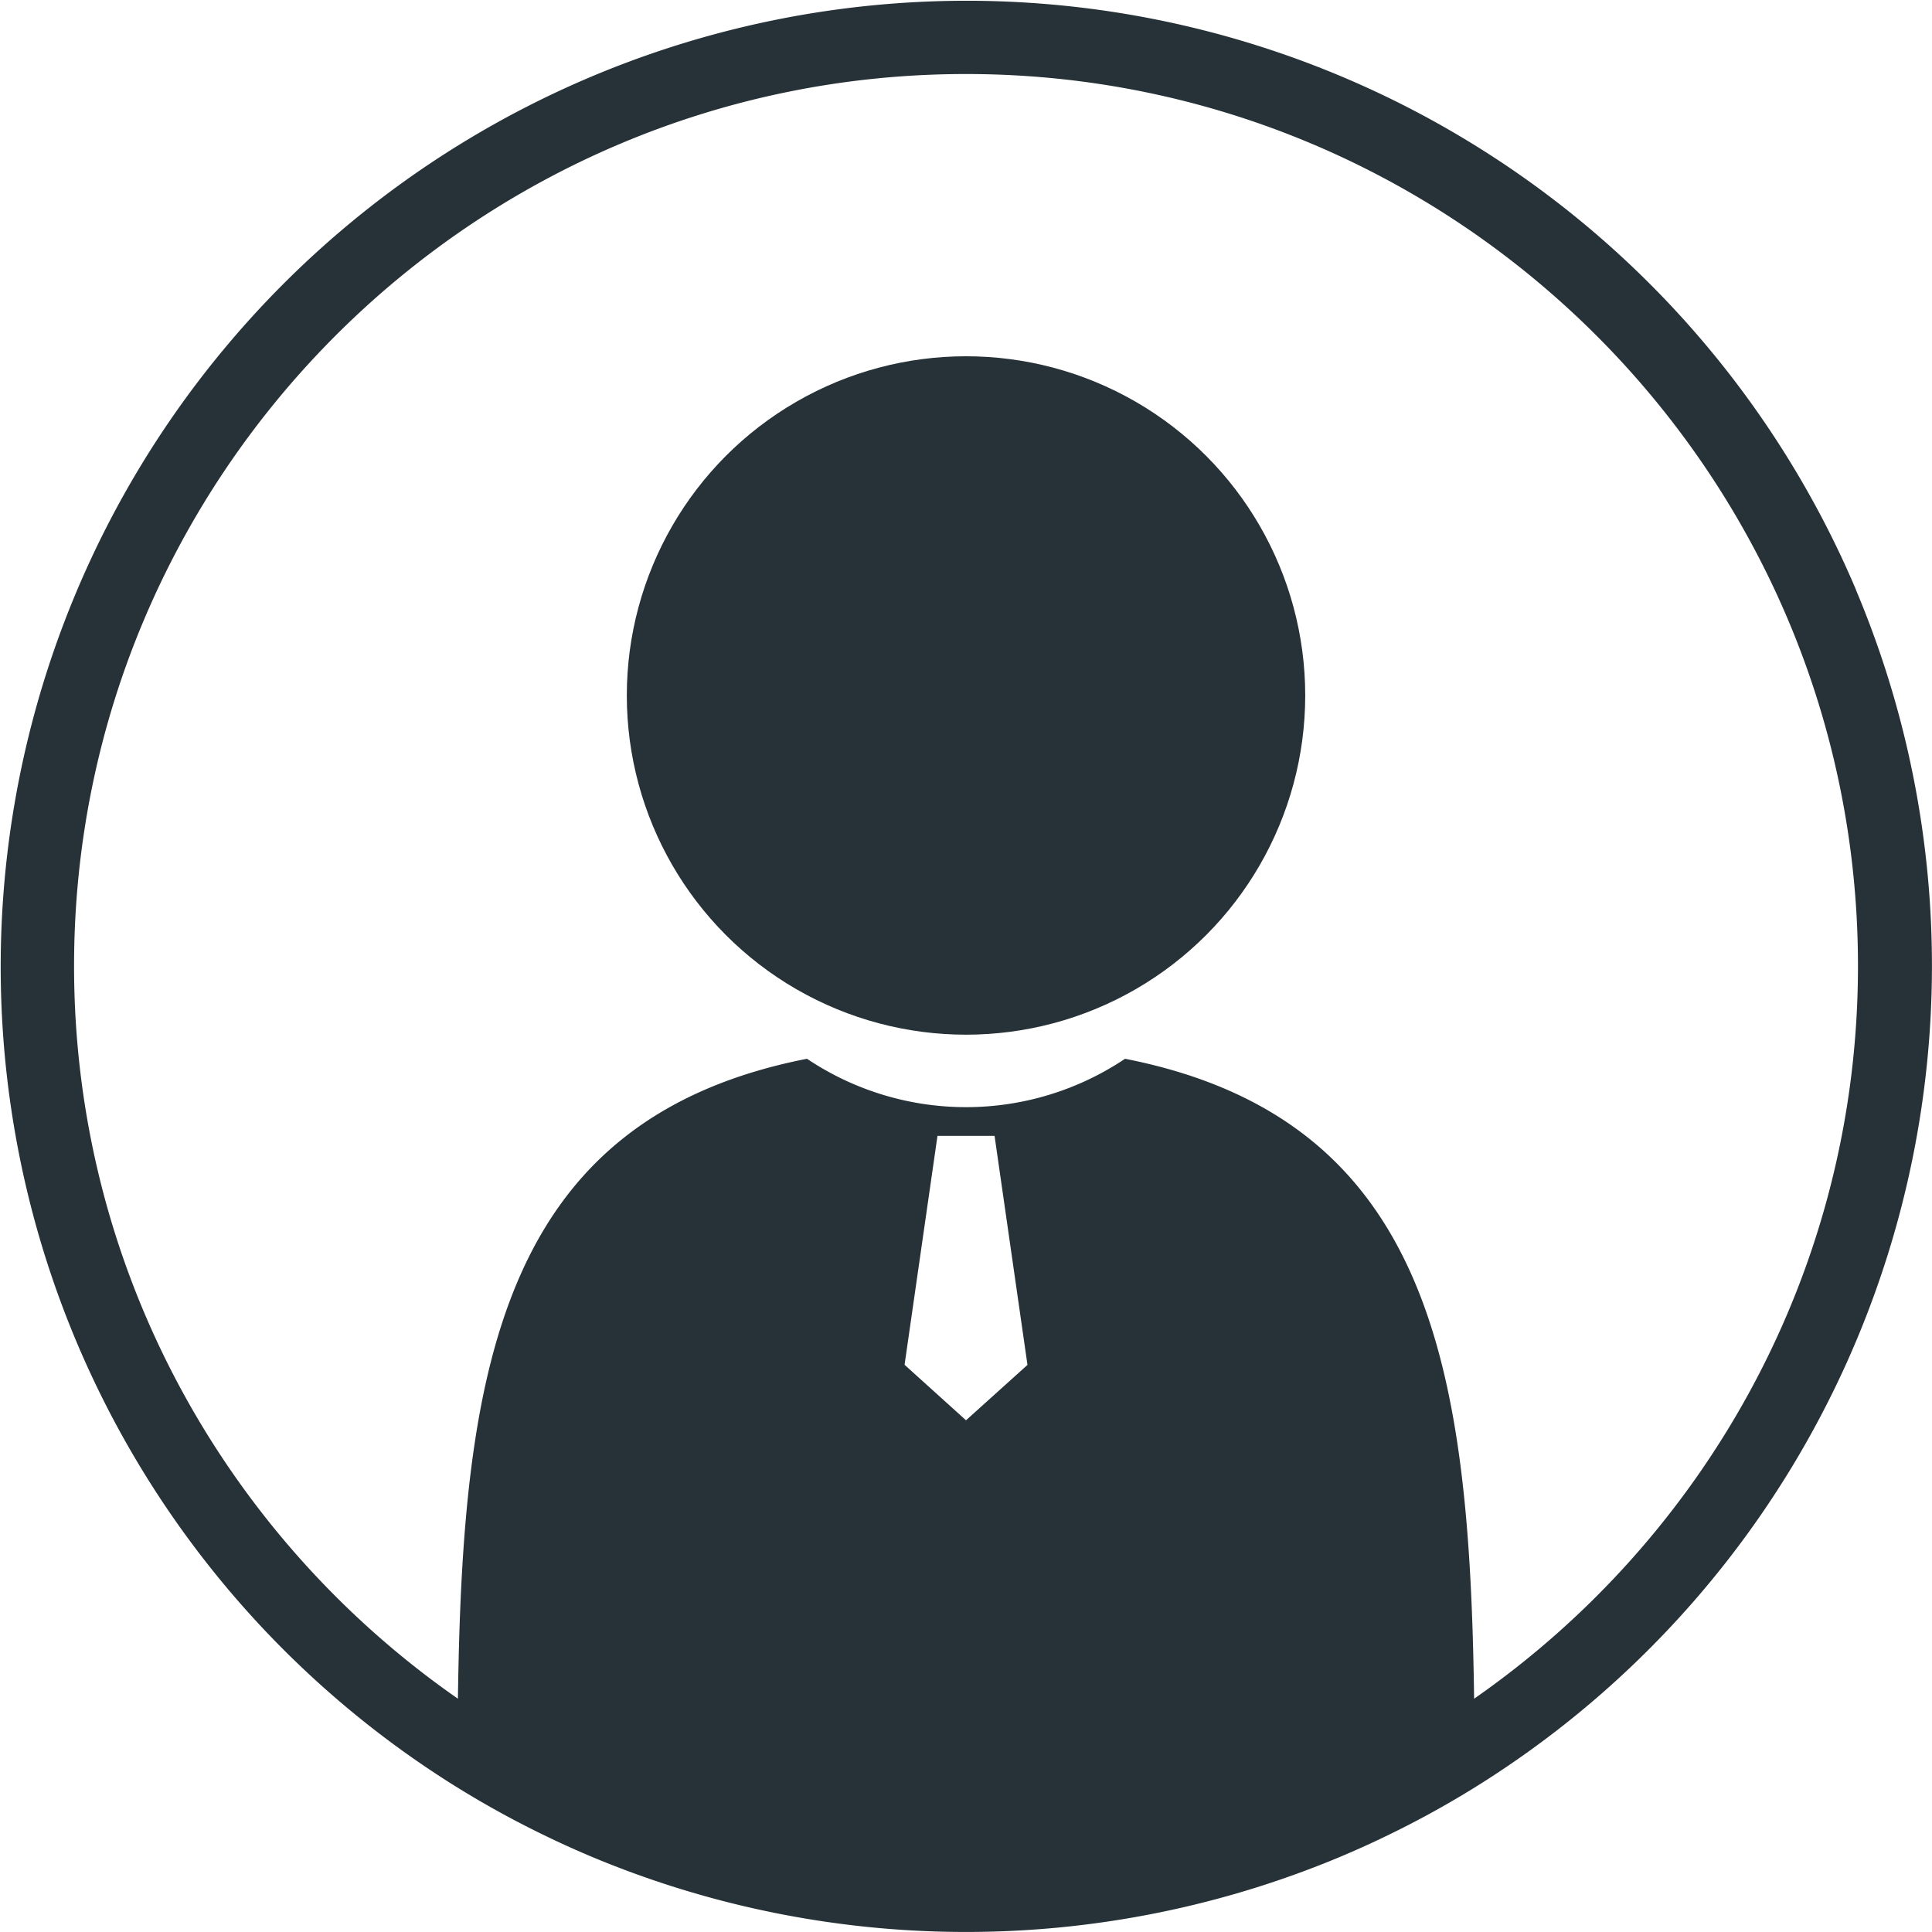 <svg xmlns="http://www.w3.org/2000/svg" viewBox="0 0 511.81 511.81">
  <defs>
    <style>
      .a {
        fill: #263238;
      }
    </style>
  </defs>
  <g>
    <circle class="a" cx="255.91" cy="184.24" r="89.86"/>
    <path class="a" d="M491.79,156.39A255.89,255.89,0,1,0,121.24,473.62a252.36,252.36,0,0,0,24.35,13.3c3.55,1.71,7.15,3.32,10.8,4.87a256.75,256.75,0,0,0,199.22,0c3.65-1.55,7.25-3.16,10.8-4.87a252.36,252.36,0,0,0,24.35-13.3,256.19,256.19,0,0,0,101-317.23ZM239.72,361.65,248.44,301h15.12l8.72,60.68L256,376.35ZM390.6,450.11c-1.19-86.8-11-153.49-92.47-169.53a75.64,75.64,0,0,1-84.26,0c-81.45,16-91.28,82.73-92.47,169.53C60,407.39,19.71,336.31,19.71,256c0-130.29,106-236.29,236.29-236.29S492.29,125.71,492.29,256C492.29,336.31,452,407.39,390.6,450.11Z" transform="translate(-0.09 -0.1)"/>
  </g>
</svg>
